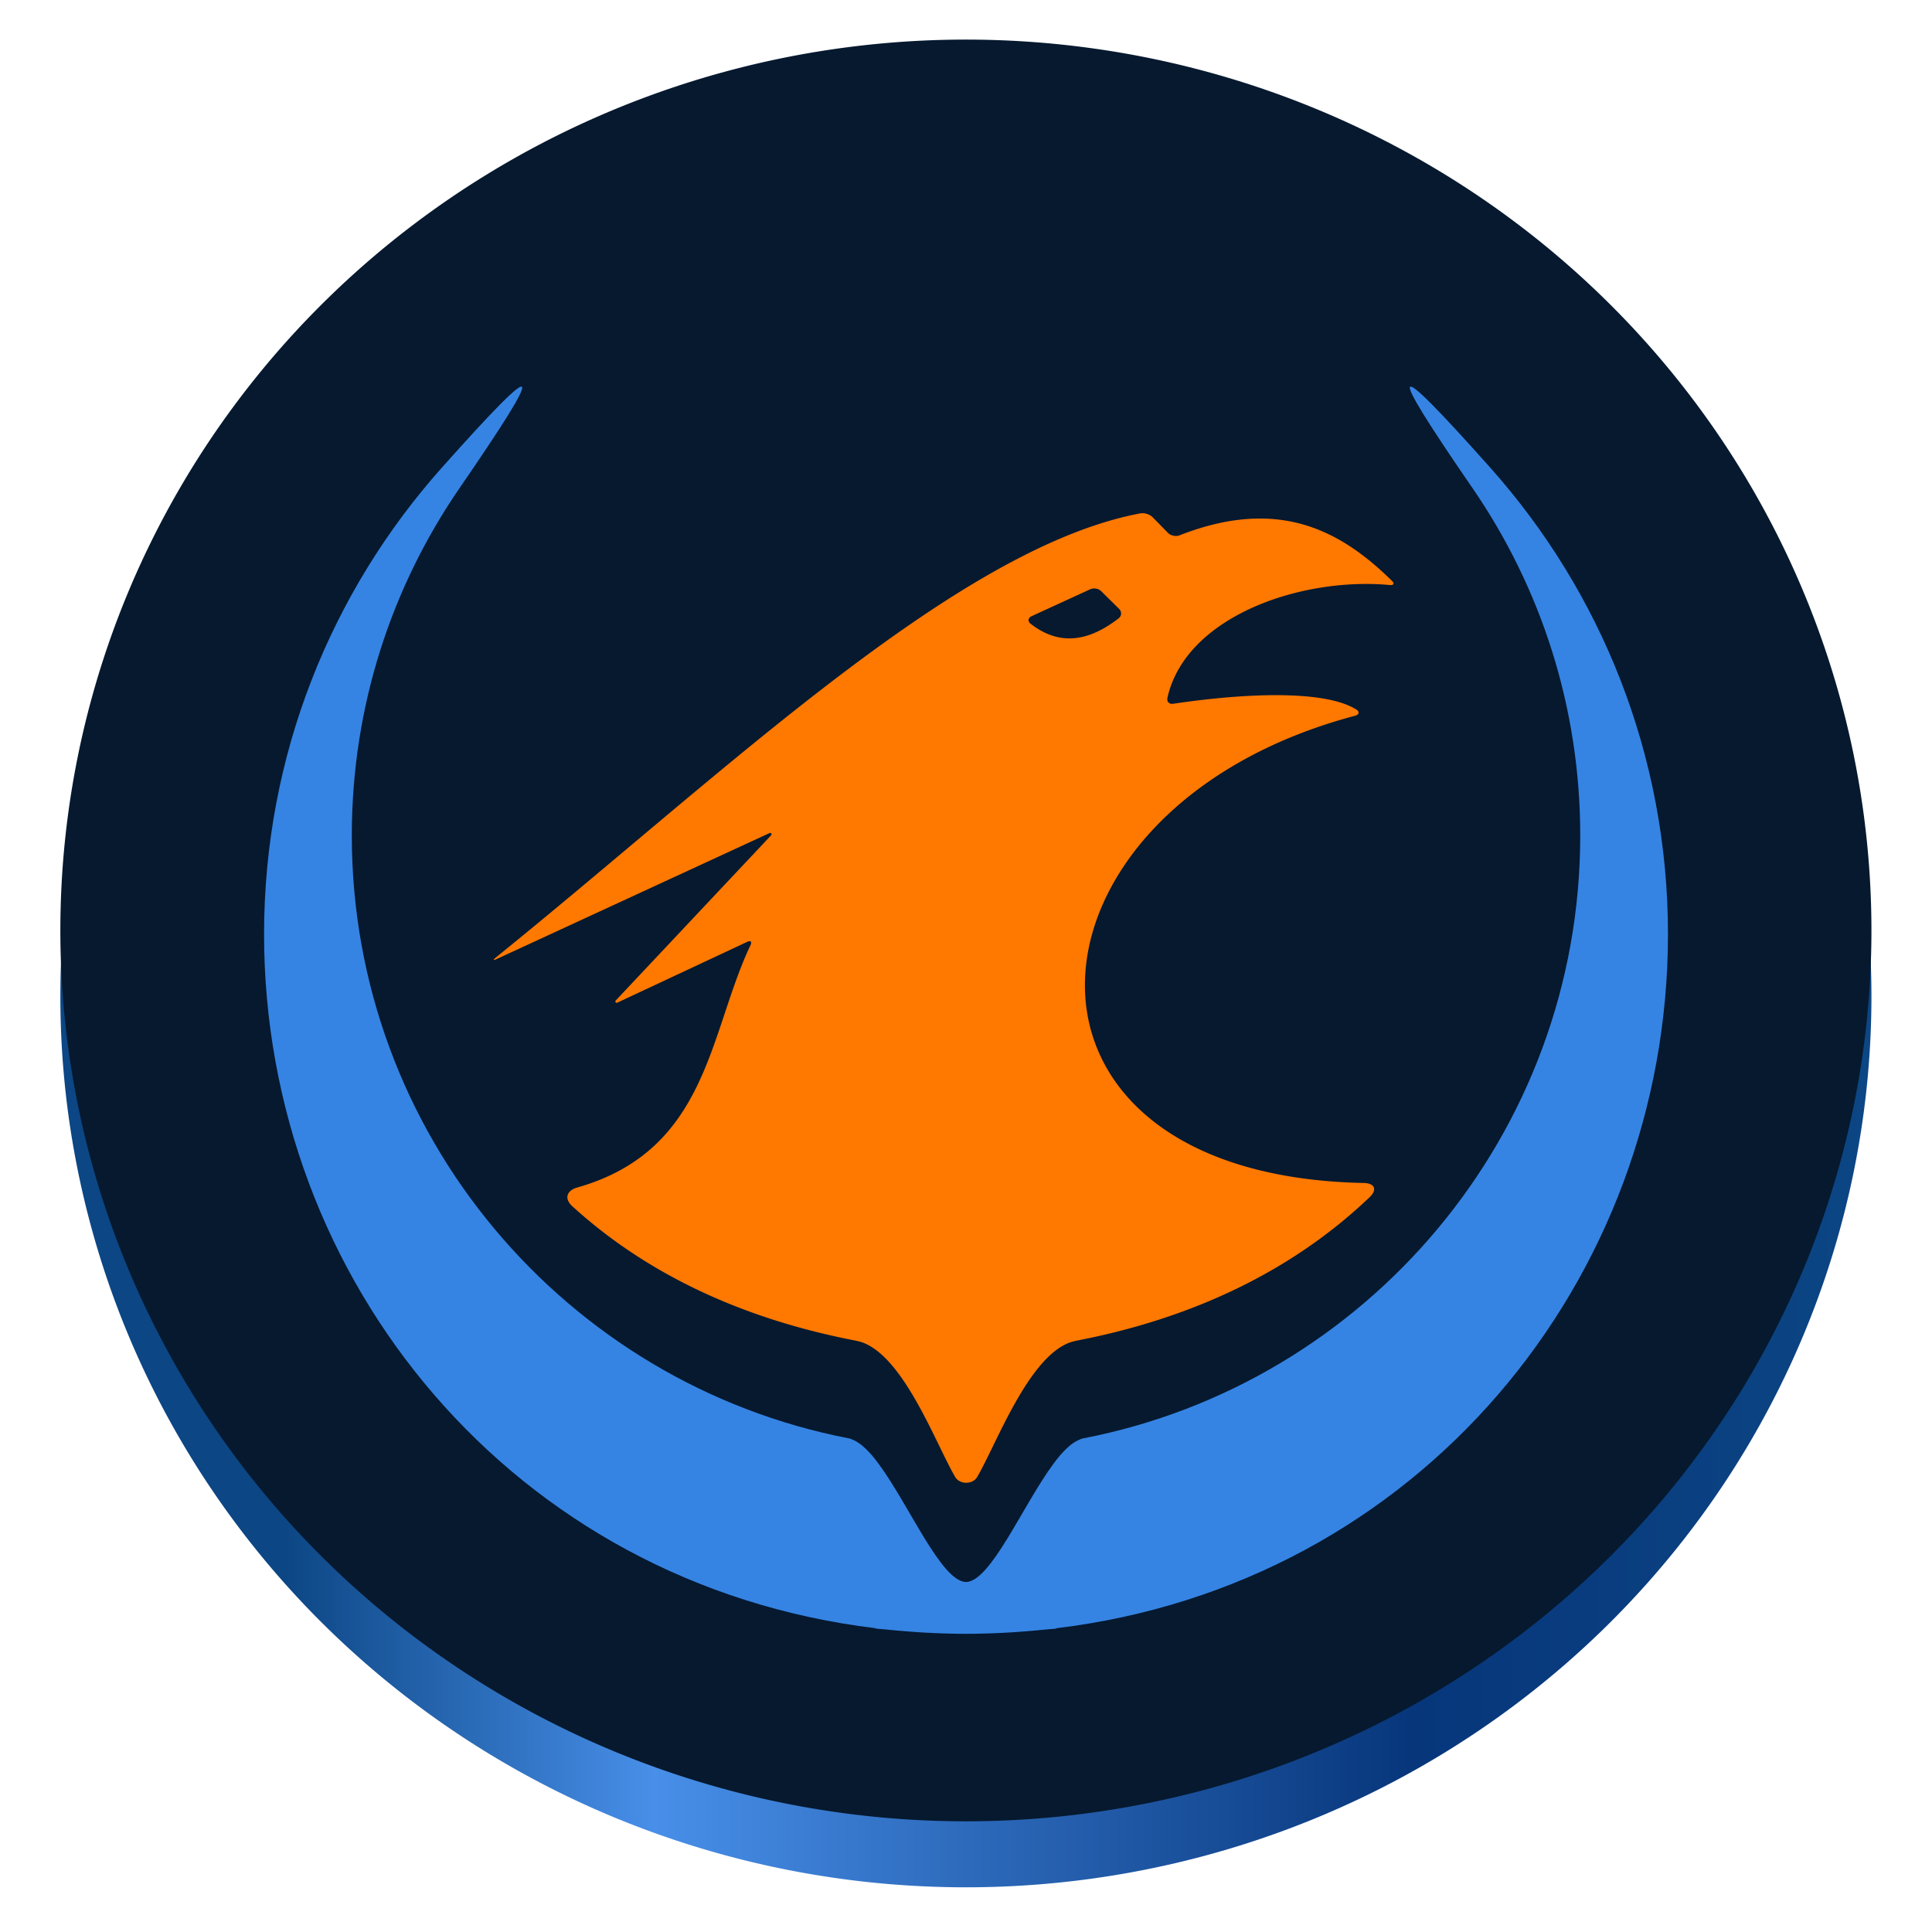 <?xml version="1.0" encoding="UTF-8" standalone="no"?>
<svg
   height="128"
   viewBox="0 0 128 128"
   width="128"
   version="1.1"
   id="svg15"
   xml:space="preserve"
   xmlns:xlink="http://www.w3.org/1999/xlink"
   xmlns="http://www.w3.org/2000/svg"
   xmlns:svg="http://www.w3.org/2000/svg"><defs
     id="defs15"><linearGradient
       id="linearGradient1"><stop
         style="stop-color:#0c4684;stop-opacity:1;"
         offset="0.124"
         id="stop7" /><stop
         style="stop-color:#488fe9;stop-opacity:1;"
         offset="0.328"
         id="stop11" /><stop
         style="stop-color:#07367b;stop-opacity:1;"
         offset="0.746"
         id="stop12" /><stop
         style="stop-color:#0c4684;stop-opacity:1;"
         offset="1"
         id="stop8" /></linearGradient><linearGradient
       xlink:href="#linearGradient1"
       id="linearGradient8"
       x1="10"
       y1="103.698"
       x2="118"
       y2="103.698"
       gradientUnits="userSpaceOnUse" /><filter
       style="color-interpolation-filters:sRGB"
       id="filter27"
       x="0"
       y="0"
       width="1"
       height="1"><feColorMatrix
         type="hueRotate"
         values="0"
         result="color1"
         id="feColorMatrix26" /><feColorMatrix
         type="saturate"
         values="0.754"
         result="color2"
         id="feColorMatrix27" /></filter></defs><linearGradient
     id="a"
     gradientTransform="matrix(0.232,0,0,0.329,-8.484,264.021)"
     gradientUnits="userSpaceOnUse"
     x1="88.596"
     x2="536.596"
     y1="-449.394"
     y2="-449.394"><stop
       offset="0"
       stop-color="#1a5eb2"
       id="stop1" /><stop
       offset="0.038"
       stop-color="#98c0f1"
       id="stop2" /><stop
       offset="0.077"
       stop-color="#1c71d9"
       id="stop3" /><stop
       offset="0.923"
       stop-color="#1c71d9"
       id="stop4" /><stop
       offset="0.962"
       stop-color="#98c0f1"
       id="stop5" /><stop
       offset="1"
       stop-color="#1a5fb2"
       id="stop6" /></linearGradient><g
     id="g2"
     transform="matrix(1.111,0,0,1.093,-7.111,-6.121)"><path
       id="circle2-67"
       style="fill:url(#linearGradient8);fill-opacity:1;stroke-width:0.311;filter:url(#filter27)"
       d="M 118,66 A 54,54 0 0 1 64,120 54,54 0 0 1 10,66 54,54 0 0 1 64,12 54,54 0 0 1 118,66 Z" /><path
       id="circle2"
       style="fill:#06192f;fill-opacity:1;stroke-width:0.311"
       d="M 118,62 A 54,54 0 0 1 64,116 54,54 0 0 1 10,62 54,54 0 0 1 64,8 54,54 0 0 1 118,62 Z" /></g><path
     style="display:inline;fill:#ff7800;fill-opacity:1;fill-rule:evenodd;stroke:none;stroke-width:1.162;stroke-linejoin:round;stroke-miterlimit:4;stroke-dasharray:none"
     d="m 75.57,34.008 c -12.183,2.277 -27.636,17.248 -42.728,29.435 -0.2,0.161 -0.171,0.203 0.065,0.095 l 18.08,-8.346 a 0.091,0.091 0 0 1 0.105,0.145 L 40.793,66.287 a 0.09,0.09 0 0 0 0.104,0.143 l 8.604,-4.028 c 0.235,-0.11 0.33,-0.012 0.219,0.223 -2.755,5.806 -2.799,13.581 -11.473,16.05 -0.713,0.203 -0.879,0.742 -0.331,1.242 5.057,4.605 11.361,7.414 18.36,8.822 0.254,0.051 0.67,0.127 0.912,0.22 2.764,1.063 4.852,6.788 6.098,8.898 0.3,0.508 1.153,0.507 1.453,-4.27e-4 1.246,-2.111 3.334,-7.835 6.098,-8.898 0.242,-0.093 0.657,-0.169 0.912,-0.22 7.291,-1.469 13.826,-4.496 18.983,-9.413 0.537,-0.512 0.352,-0.936 -0.39,-0.951 -25.447,-0.507 -23.593,-24.858 -0.553,-30.957 0.251,-0.066 0.301,-0.263 0.082,-0.402 -2.122,-1.345 -7.527,-1.082 -12.148,-0.388 -0.256,0.038 -0.434,-0.137 -0.378,-0.391 1.198,-5.388 8.831,-8.025 14.736,-7.477 0.258,0.024 0.32,-0.1 0.135,-0.282 -3.366,-3.303 -7.473,-5.593 -14.067,-3.011 -0.242,0.095 -0.583,0.026 -0.765,-0.159 l -1.022,-1.043 c -0.182,-0.185 -0.537,-0.303 -0.792,-0.255 z m -2.596,5.176 1.17,1.156 c 0.185,0.182 0.175,0.467 -0.031,0.626 -2.113,1.637 -4.02,1.769 -5.835,0.357 -0.205,-0.159 -0.169,-0.389 0.067,-0.498 l 3.868,-1.776 a 0.68,0.68 0 0 1 0.762,0.134 z"
     id="PhoenixHead" /><path
     id="path3"
     style="baseline-shift:baseline;display:inline;overflow:visible;vector-effect:none;fill:#3584e4;stroke-width:2.113;stroke-linejoin:round;enable-background:accumulate;stop-color:#000000"
     d="m 34.584,25.637 c -0.166,-0.242 -1.906,1.526 -5.314,5.35 -7.322,8.216 -11.775,19.042 -11.775,30.904 0,22.917 16.503,43.088 40.531,45.984 l 0.005,0.026 c 0.202,0.023 0.413,0.031 0.617,0.051 0.47,0.051 0.943,0.091 1.419,0.128 0.385,0.029 0.767,0.061 1.156,0.082 0.916,0.05 1.845,0.082 2.781,0.082 0.936,0 1.859,-0.032 2.775,-0.082 0.39,-0.02 0.772,-0.053 1.156,-0.082 0.475,-0.037 0.949,-0.078 1.419,-0.128 0.204,-0.02 0.415,-0.028 0.617,-0.051 l 0.005,-0.026 c 24.028,-2.896 40.531,-23.066 40.531,-45.984 0,-11.862 -4.448,-22.688 -11.77,-30.904 -3.408,-3.824 -5.153,-5.593 -5.319,-5.35 -0.166,0.242 1.246,2.495 4.143,6.707 4.501,6.545 7.134,14.471 7.134,23.01 0,19.812 -14.187,36.33 -32.95,39.945 -0.097,0.019 -0.195,0.07 -0.293,0.113 v -0.01 c -0.02,0.009 -0.041,0.027 -0.062,0.036 -0.092,0.045 -0.184,0.1 -0.278,0.164 -0.077,0.052 -0.154,0.106 -0.231,0.17 -0.074,0.062 -0.147,0.129 -0.221,0.2 -0.105,0.1 -0.212,0.21 -0.319,0.329 -0.032,0.036 -0.066,0.07 -0.098,0.108 -0.153,0.178 -0.303,0.372 -0.457,0.581 -2.017,2.727 -4.148,7.801 -5.787,7.822 -1.638,-0.032 -3.767,-5.098 -5.782,-7.822 -0.155,-0.209 -0.304,-0.403 -0.457,-0.581 -0.032,-0.038 -0.066,-0.072 -0.098,-0.108 -0.107,-0.119 -0.213,-0.229 -0.319,-0.329 -0.074,-0.072 -0.147,-0.139 -0.221,-0.2 -0.078,-0.064 -0.154,-0.118 -0.231,-0.17 -0.093,-0.064 -0.186,-0.12 -0.278,-0.164 -0.021,-0.009 -0.041,-0.027 -0.062,-0.036 v 0.01 c -0.098,-0.043 -0.196,-0.094 -0.293,-0.113 -18.762,-3.615 -32.95,-20.133 -32.95,-39.945 0,-8.539 2.633,-16.465 7.134,-23.01 2.897,-4.212 4.309,-6.465 4.143,-6.707 z" /><style
     type="text/css"
     id="style2">
	.st0{fill:url(#SVGID_1_);}
	.st1{fill:url(#SVGID_00000062171159965967627490000013605884846004172698_);}
	.st2{fill:url(#SVGID-2_00000085966066984138215510000013018799571900533434_);}
	.st3{clip-path:url(#SVGID_00000023257072852279316340000004281102206337855156_);}
	.st4{fill:url(#SVGID_00000177446033621631838710000001370584907163434138_);}
	.st5{clip-path:url(#SVGID_00000136385553608229244970000014654043435100792964_);}
	.st6{fill:url(#SVGID_00000126306410582640054500000000964390405037519506_);}
	.st7{fill:url(#SVGID_00000109020757643166282930000006684795936706346369_);}
</style></svg>
